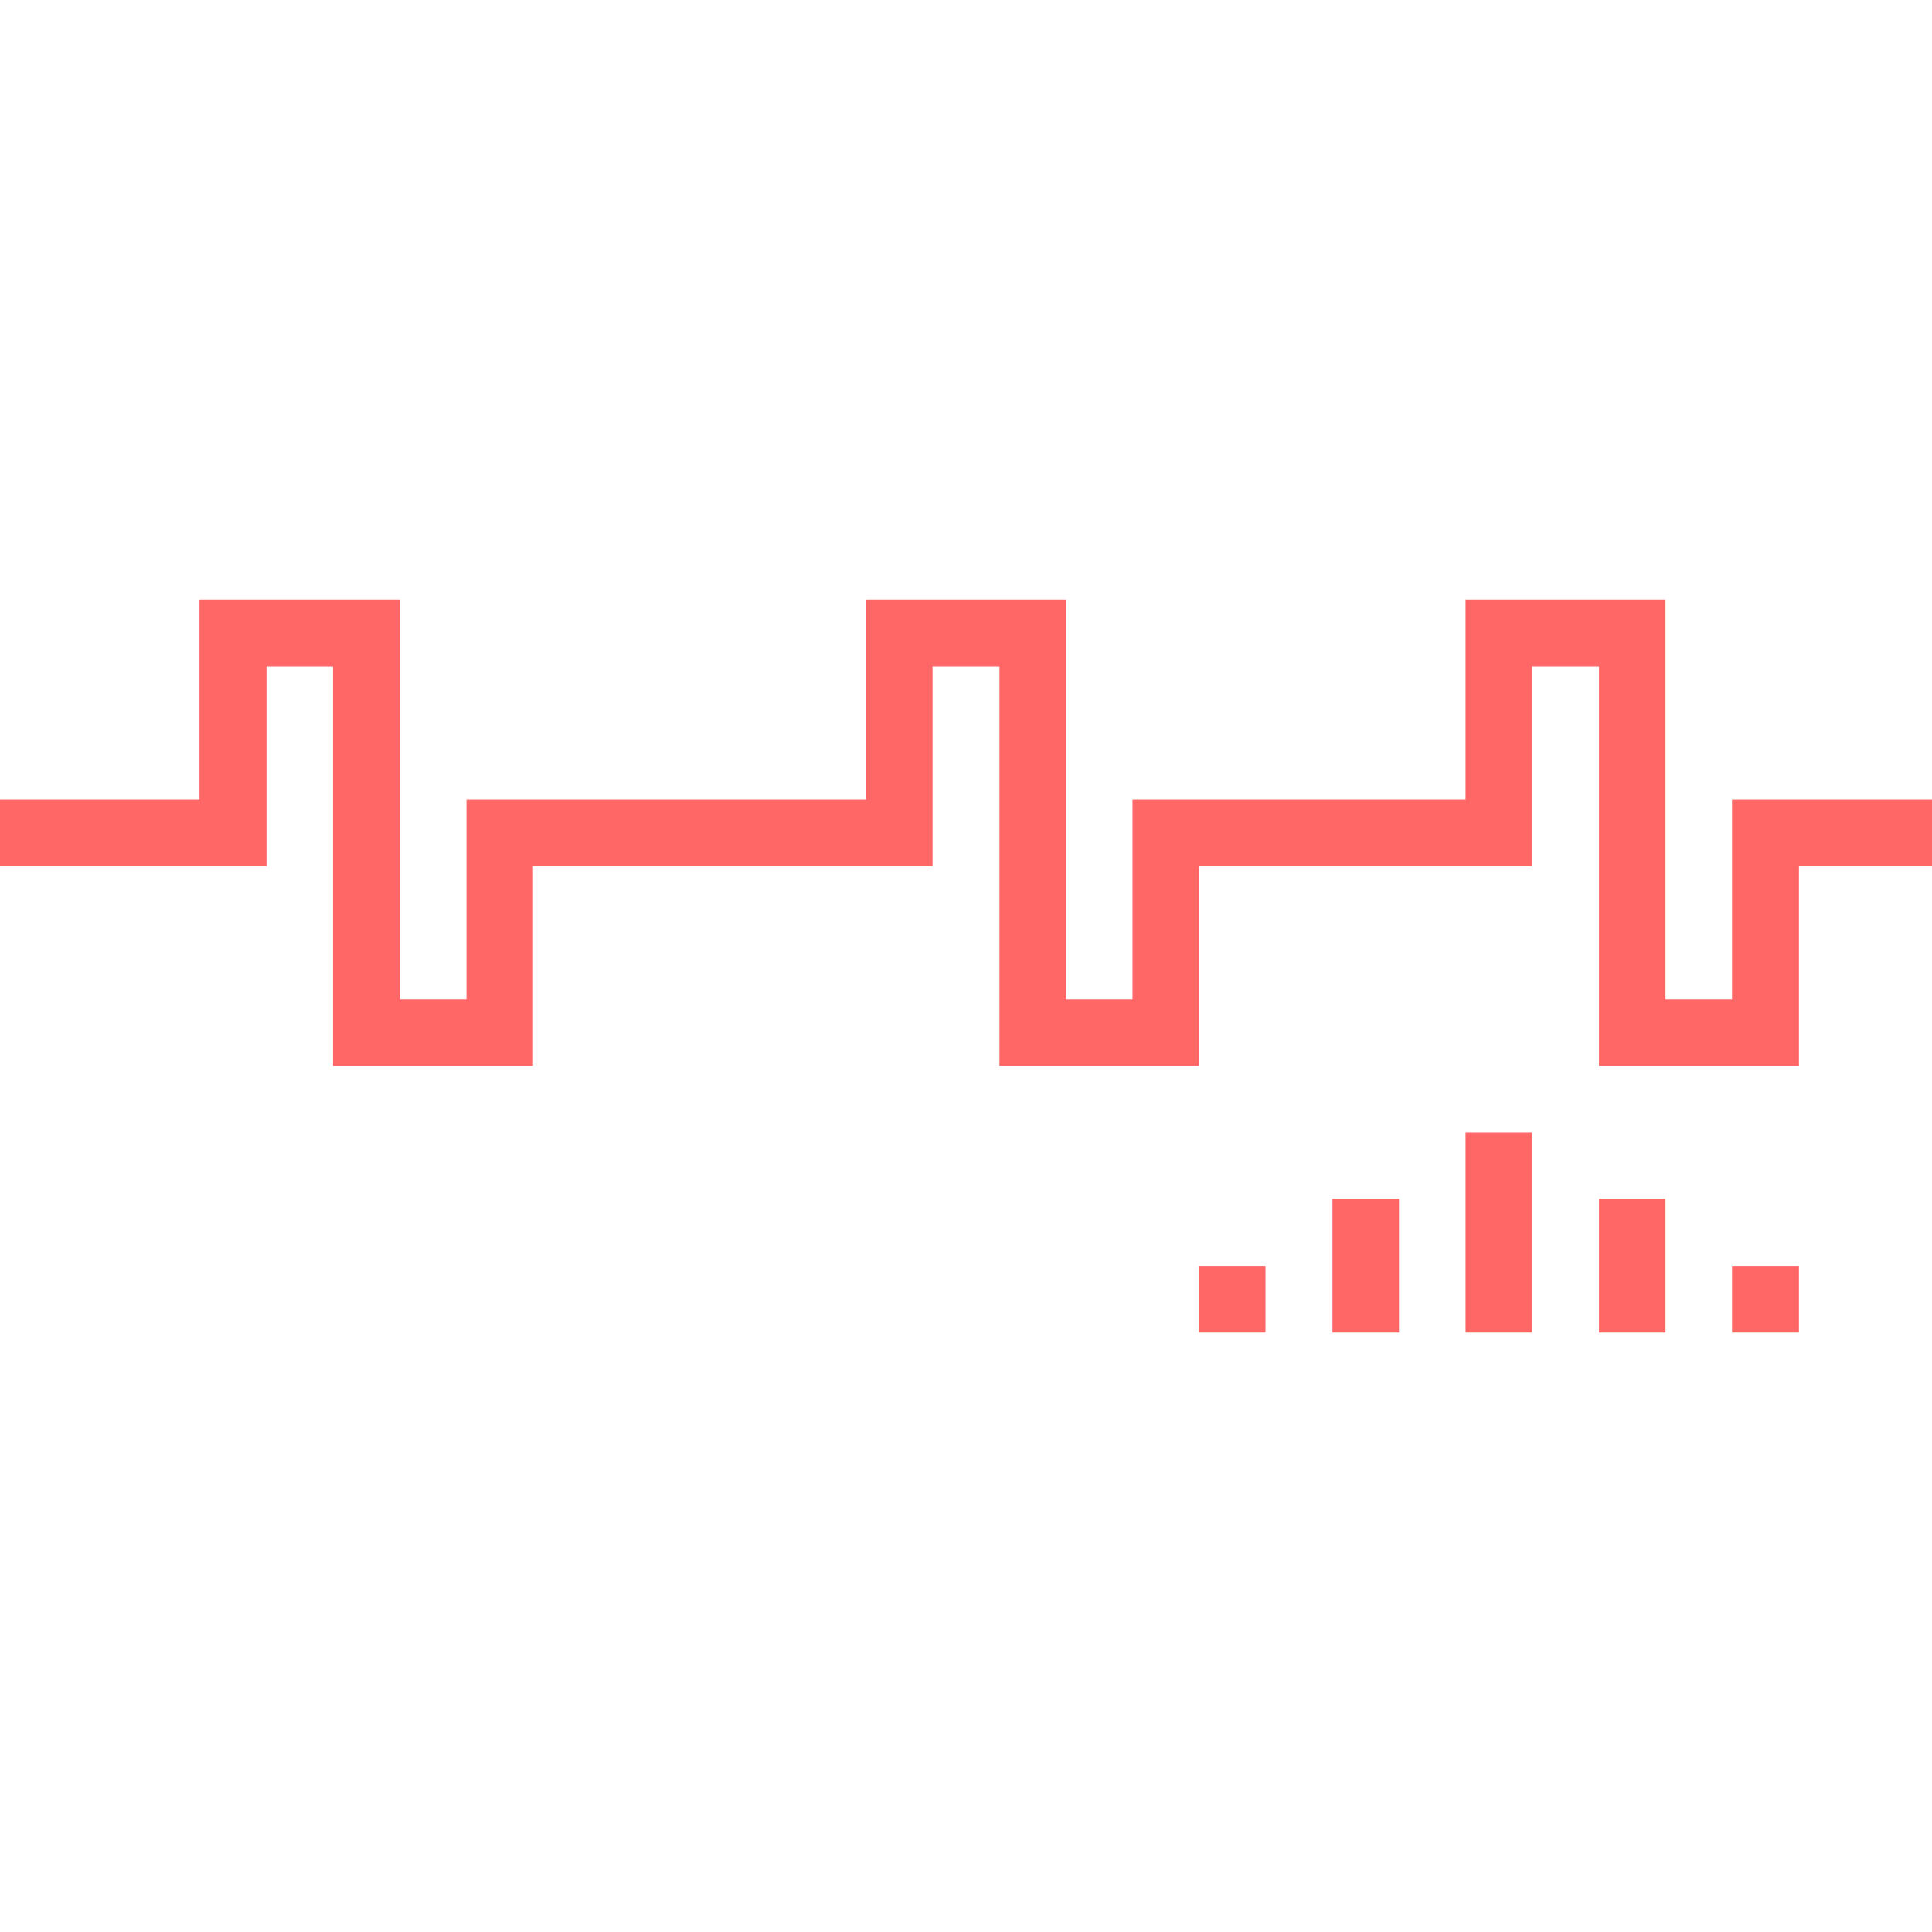 
<svg xmlns="http://www.w3.org/2000/svg" xmlns:xlink="http://www.w3.org/1999/xlink" width="16px" height="16px" viewBox="0 0 16 16" version="1.1">
<g id="surface1">
<path style=" stroke:none;fill-rule:evenodd;fill:#ff6666;fill-opacity:1;" d="M 1.652 4.965 L 1.652 6.621 L 0 6.621 L 0 7.172 L 2.207 7.172 L 2.207 5.52 L 2.758 5.52 L 2.758 8.828 L 4.414 8.828 L 4.414 7.172 L 7.723 7.172 L 7.723 5.52 L 8.277 5.52 L 8.277 8.828 L 9.93 8.828 L 9.93 7.172 L 12.688 7.172 L 12.688 5.52 L 13.242 5.52 L 13.242 8.828 L 14.898 8.828 L 14.898 7.172 L 16 7.172 L 16 6.621 L 14.344 6.621 L 14.344 8.277 L 13.793 8.277 L 13.793 4.965 L 12.137 4.965 L 12.137 6.621 L 9.379 6.621 L 9.379 8.277 L 8.828 8.277 L 8.828 4.965 L 7.172 4.965 L 7.172 6.621 L 3.863 6.621 L 3.863 8.277 L 3.309 8.277 L 3.309 4.965 Z M 12.137 9.379 L 12.137 11.035 L 12.688 11.035 L 12.688 9.379 Z M 11.035 9.93 L 11.035 11.035 L 11.586 11.035 L 11.586 9.93 Z M 13.242 9.93 L 13.242 11.035 L 13.793 11.035 L 13.793 9.93 Z M 9.93 10.484 L 9.93 11.035 L 10.48 11.035 L 10.48 10.484 Z M 14.344 10.484 L 14.344 11.035 L 14.898 11.035 L 14.898 10.484 Z M 14.344 10.484 "/>
</g>
</svg>
